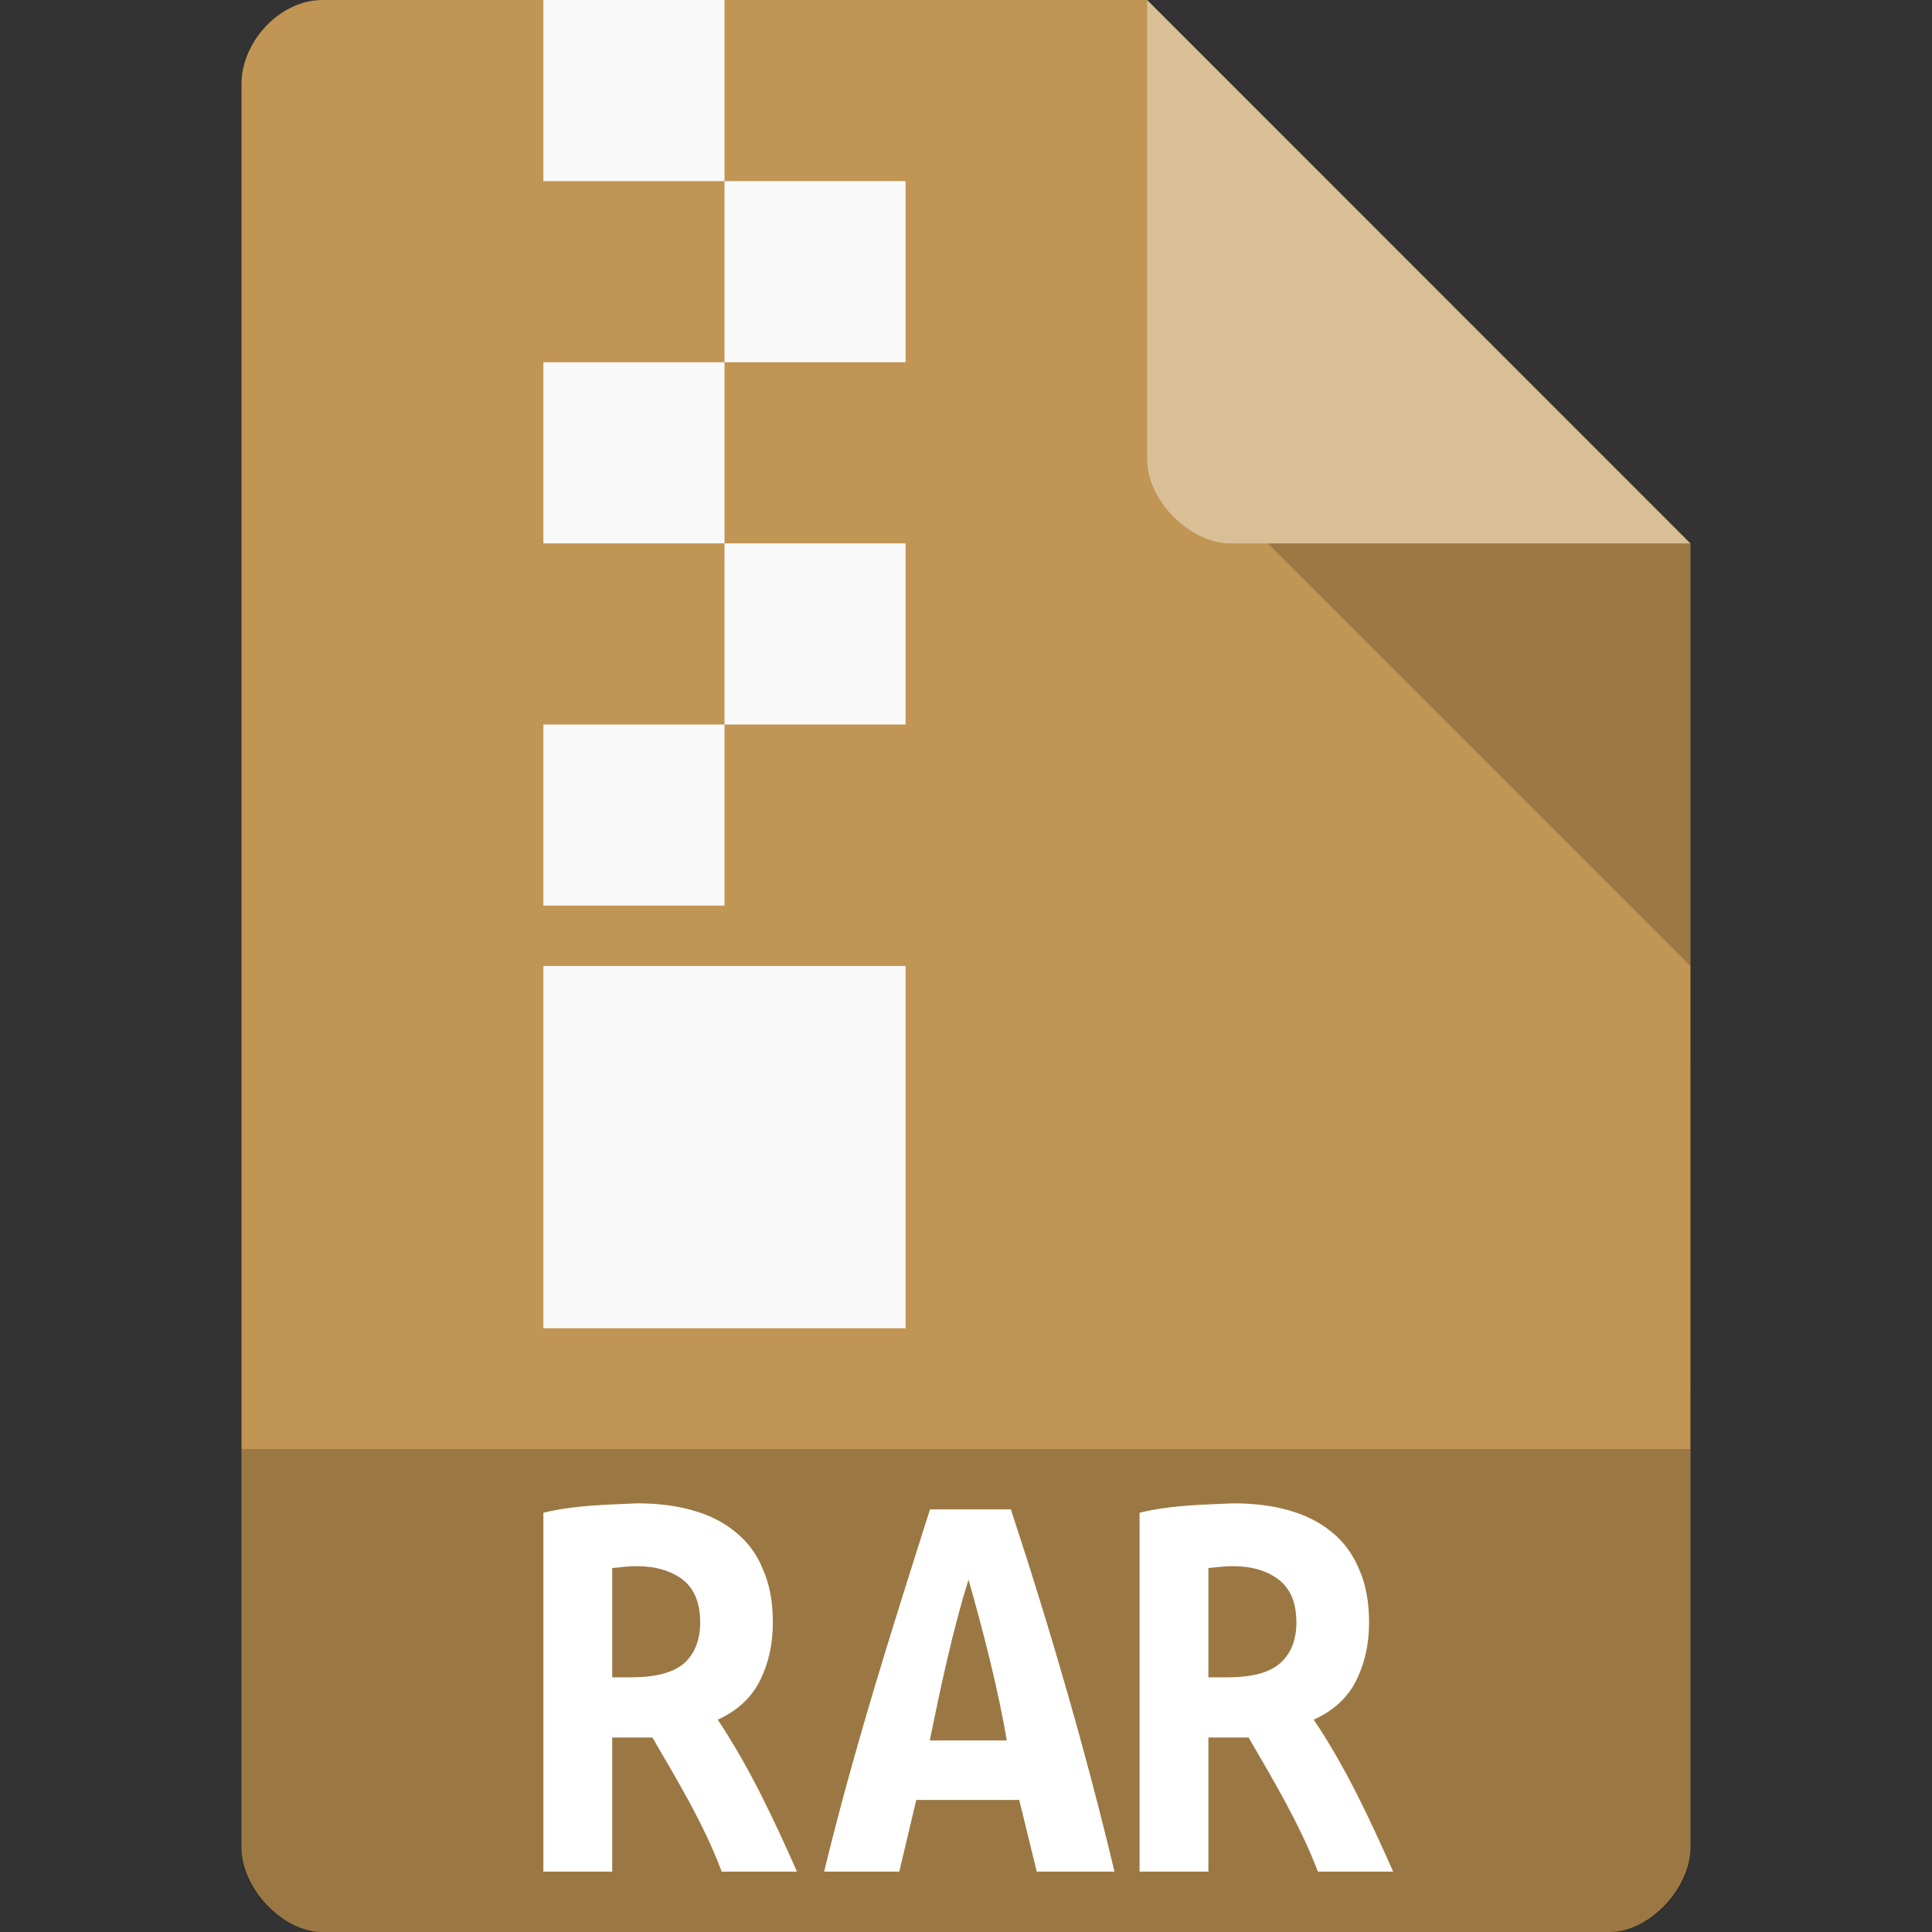 <?xml version="1.0" encoding="UTF-8" standalone="no"?>
<svg
   xmlns:dc="http://purl.org/dc/elements/1.1/"
   xmlns:cc="http://creativecommons.org/ns#"
   xmlns:rdf="http://www.w3.org/1999/02/22-rdf-syntax-ns#"
   xmlns:svg="http://www.w3.org/2000/svg"
   xmlns="http://www.w3.org/2000/svg"
   xmlns:sodipodi="http://sodipodi.sourceforge.net/DTD/sodipodi-0.dtd"
   xmlns:inkscape="http://www.inkscape.org/namespaces/inkscape"
   width="32"
   height="32"
   viewBox="0 0 32 32"
   id="svg2"
   version="1.1"
   inkscape:version="0.91 r13725"
   sodipodi:docname="application-x-rar.svg">
  <rect x="0" y="0" width="32" height="32" fill="#333333" stroke="none"/>
  <defs
     id="defs24" />
  <sodipodi:namedview
     pagecolor="#ffffff"
     bordercolor="#666666"
     borderopacity="1"
     objecttolerance="10"
     gridtolerance="10"
     guidetolerance="10"
     inkscape:pageopacity="0"
     inkscape:pageshadow="2"
     inkscape:window-width="1366"
     inkscape:window-height="704"
     id="namedview22"
     showgrid="false"
     inkscape:zoom="1"
     inkscape:cx="17.389329"
     inkscape:cy="2.9669569"
     inkscape:window-x="0"
     inkscape:window-y="27"
     inkscape:window-maximized="1"
     inkscape:current-layer="svg2">
    <inkscape:grid
       type="xygrid"
       id="grid3032" />
  </sodipodi:namedview>
  <path
     style="fill:#c19553;fill-opacity:1"
     d="M 5.336,2.973e-4 C 4.648,3.122e-4 4,0.677 4,1.394 L 4,30.606 C 4,31.283 4.687,32 5.336,32 l 21.327,0 c 0.648,0 1.336,-0.717 1.336,-1.394 L 28,9 l -9,-9 z"
     id="path4-1"
     inkscape:connector-curvature="0"
     sodipodi:nodetypes="ssssssccs" />
  <path
     style="fill:#000000;fill-opacity:0.196"
     d="m 4,24 0,6.668 C 4,31.316 4.688,32 5.332,32 l 21.336,0 C 27.312,32 28,31.316 28,30.668 L 28,24 z"
     id="path10"
     inkscape:connector-curvature="0" />
  <path
     style="fill:#ffffff"
     inkscape:connector-curvature="0"
     id="path16"
     d="m 10.546,24.9 c 0.341,0 0.649,0.036 0.925,0.116 0.276,0.076 0.515,0.197 0.714,0.362 0.199,0.161 0.353,0.366 0.454,0.621 0.11,0.246 0.162,0.541 0.162,0.876 0,0.353 -0.069,0.67 -0.211,0.956 -0.142,0.286 -0.377,0.505 -0.702,0.652 C 12.421,29.286 12.819,30.138 13.2,31 l -1.246,0 c -0.304,-0.808 -0.751,-1.537 -1.148,-2.221 l -0.666,0 0,2.221 L 9,31 9,25.056 C 9.515,24.93 10.028,24.925 10.546,24.9 m 1.051,1.966 c 0,-0.317 -0.097,-0.55 -0.288,-0.702 -0.195,-0.147 -0.446,-0.223 -0.763,-0.223 -0.124,-0.003 -0.292,0.021 -0.406,0.031 l 0,1.81 0.309,0 c 0.406,0 0.698,-0.076 0.881,-0.232 0.179,-0.161 0.268,-0.389 0.268,-0.684"
     sodipodi:nodetypes="ccccssccccccccccccccscc" />
  <path
     style="fill:#000000;fill-opacity:0.196"
     d="M 21,9 28,16 28,9 z"
     id="path6-4"
     inkscape:connector-curvature="0"
     sodipodi:nodetypes="cccc" />
  <path
     style="fill:#ffffff"
     inkscape:connector-curvature="0"
     id="path18"
     d="m 17.172,31 -0.29,-1.187 -1.706,0 L 14.895,31 13.65,31 c 0.506,-2.082 1.146,-4.088 1.754,-6 l 1.339,0 c 0.67,2.034 1.262,4.091 1.716,6 l -1.287,0 M 16.042,26.164 C 15.781,26.989 15.565,28.015 15.4,28.827 l 1.275,0 C 16.535,27.977 16.267,26.955 16.042,26.164"
     sodipodi:nodetypes="ccccccccccccc" />
  <path
     style="fill:#ffffff;fill-opacity:0.392"
     d="m 19,2.973e-4 8.992,9 -7.613,0 c -0.673,0 -1.378,-0.713 -1.378,-1.386 z"
     id="path8-6"
     inkscape:connector-curvature="0"
     sodipodi:nodetypes="ccssc" />
  <path
     style="fill:#ffffff"
     inkscape:connector-curvature="0"
     id="path20"
     d="m 20.421,24.9 c 0.341,0 0.649,0.036 0.925,0.116 0.276,0.076 0.515,0.197 0.714,0.362 0.199,0.161 0.349,0.366 0.454,0.621 0.11,0.246 0.162,0.541 0.162,0.876 0,0.353 -0.069,0.67 -0.211,0.956 -0.142,0.286 -0.377,0.505 -0.706,0.652 C 22.298,29.284 22.691,30.139 23.075,31 l -1.246,0 c -0.309,-0.806 -0.751,-1.534 -1.148,-2.221 l -0.666,0 0,2.221 -1.14,0 0,-5.944 C 19.388,24.93 19.9,24.924 20.421,24.9 m 1.051,1.966 c 0,-0.317 -0.097,-0.55 -0.292,-0.702 -0.191,-0.147 -0.446,-0.223 -0.759,-0.223 -0.124,-0.003 -0.29,0.021 -0.406,0.031 l 0,1.81 0.309,0 c 0.406,0 0.698,-0.076 0.877,-0.232 0.183,-0.161 0.272,-0.389 0.272,-0.684"
     sodipodi:nodetypes="ccccssccccccccccccccscc" />
  <rect
     style="fill:#f9f9f9;fill-opacity:1;fill-rule:evenodd;stroke:none"
     id="rect3008"
     width="3"
     height="3"
     x="9"
     y="4.179077e-07" />
  <rect
     style="fill:#f9f9f9;fill-opacity:1;fill-rule:evenodd;stroke:none"
     id="rect3010"
     width="3"
     height="3"
     x="12"
     y="3" />
  <rect
     style="fill:#f9f9f9;fill-opacity:1;fill-rule:evenodd;stroke:none"
     id="rect3012"
     width="3"
     height="3"
     x="9"
     y="6" />
  <rect
     style="fill:#f9f9f9;fill-opacity:1;fill-rule:evenodd;stroke:none"
     id="rect3014"
     width="3"
     height="3"
     x="12"
     y="9" />
  <rect
     style="fill:#f9f9f9;fill-opacity:1;fill-rule:evenodd;stroke:none"
     id="rect3016"
     width="3"
     height="3"
     x="9"
     y="12" />
  <rect
     style="fill:#f9f9f9;fill-opacity:1;fill-rule:evenodd;stroke:none"
     id="rect3020"
     width="6"
     height="6"
     x="9"
     y="16" />
</svg>
